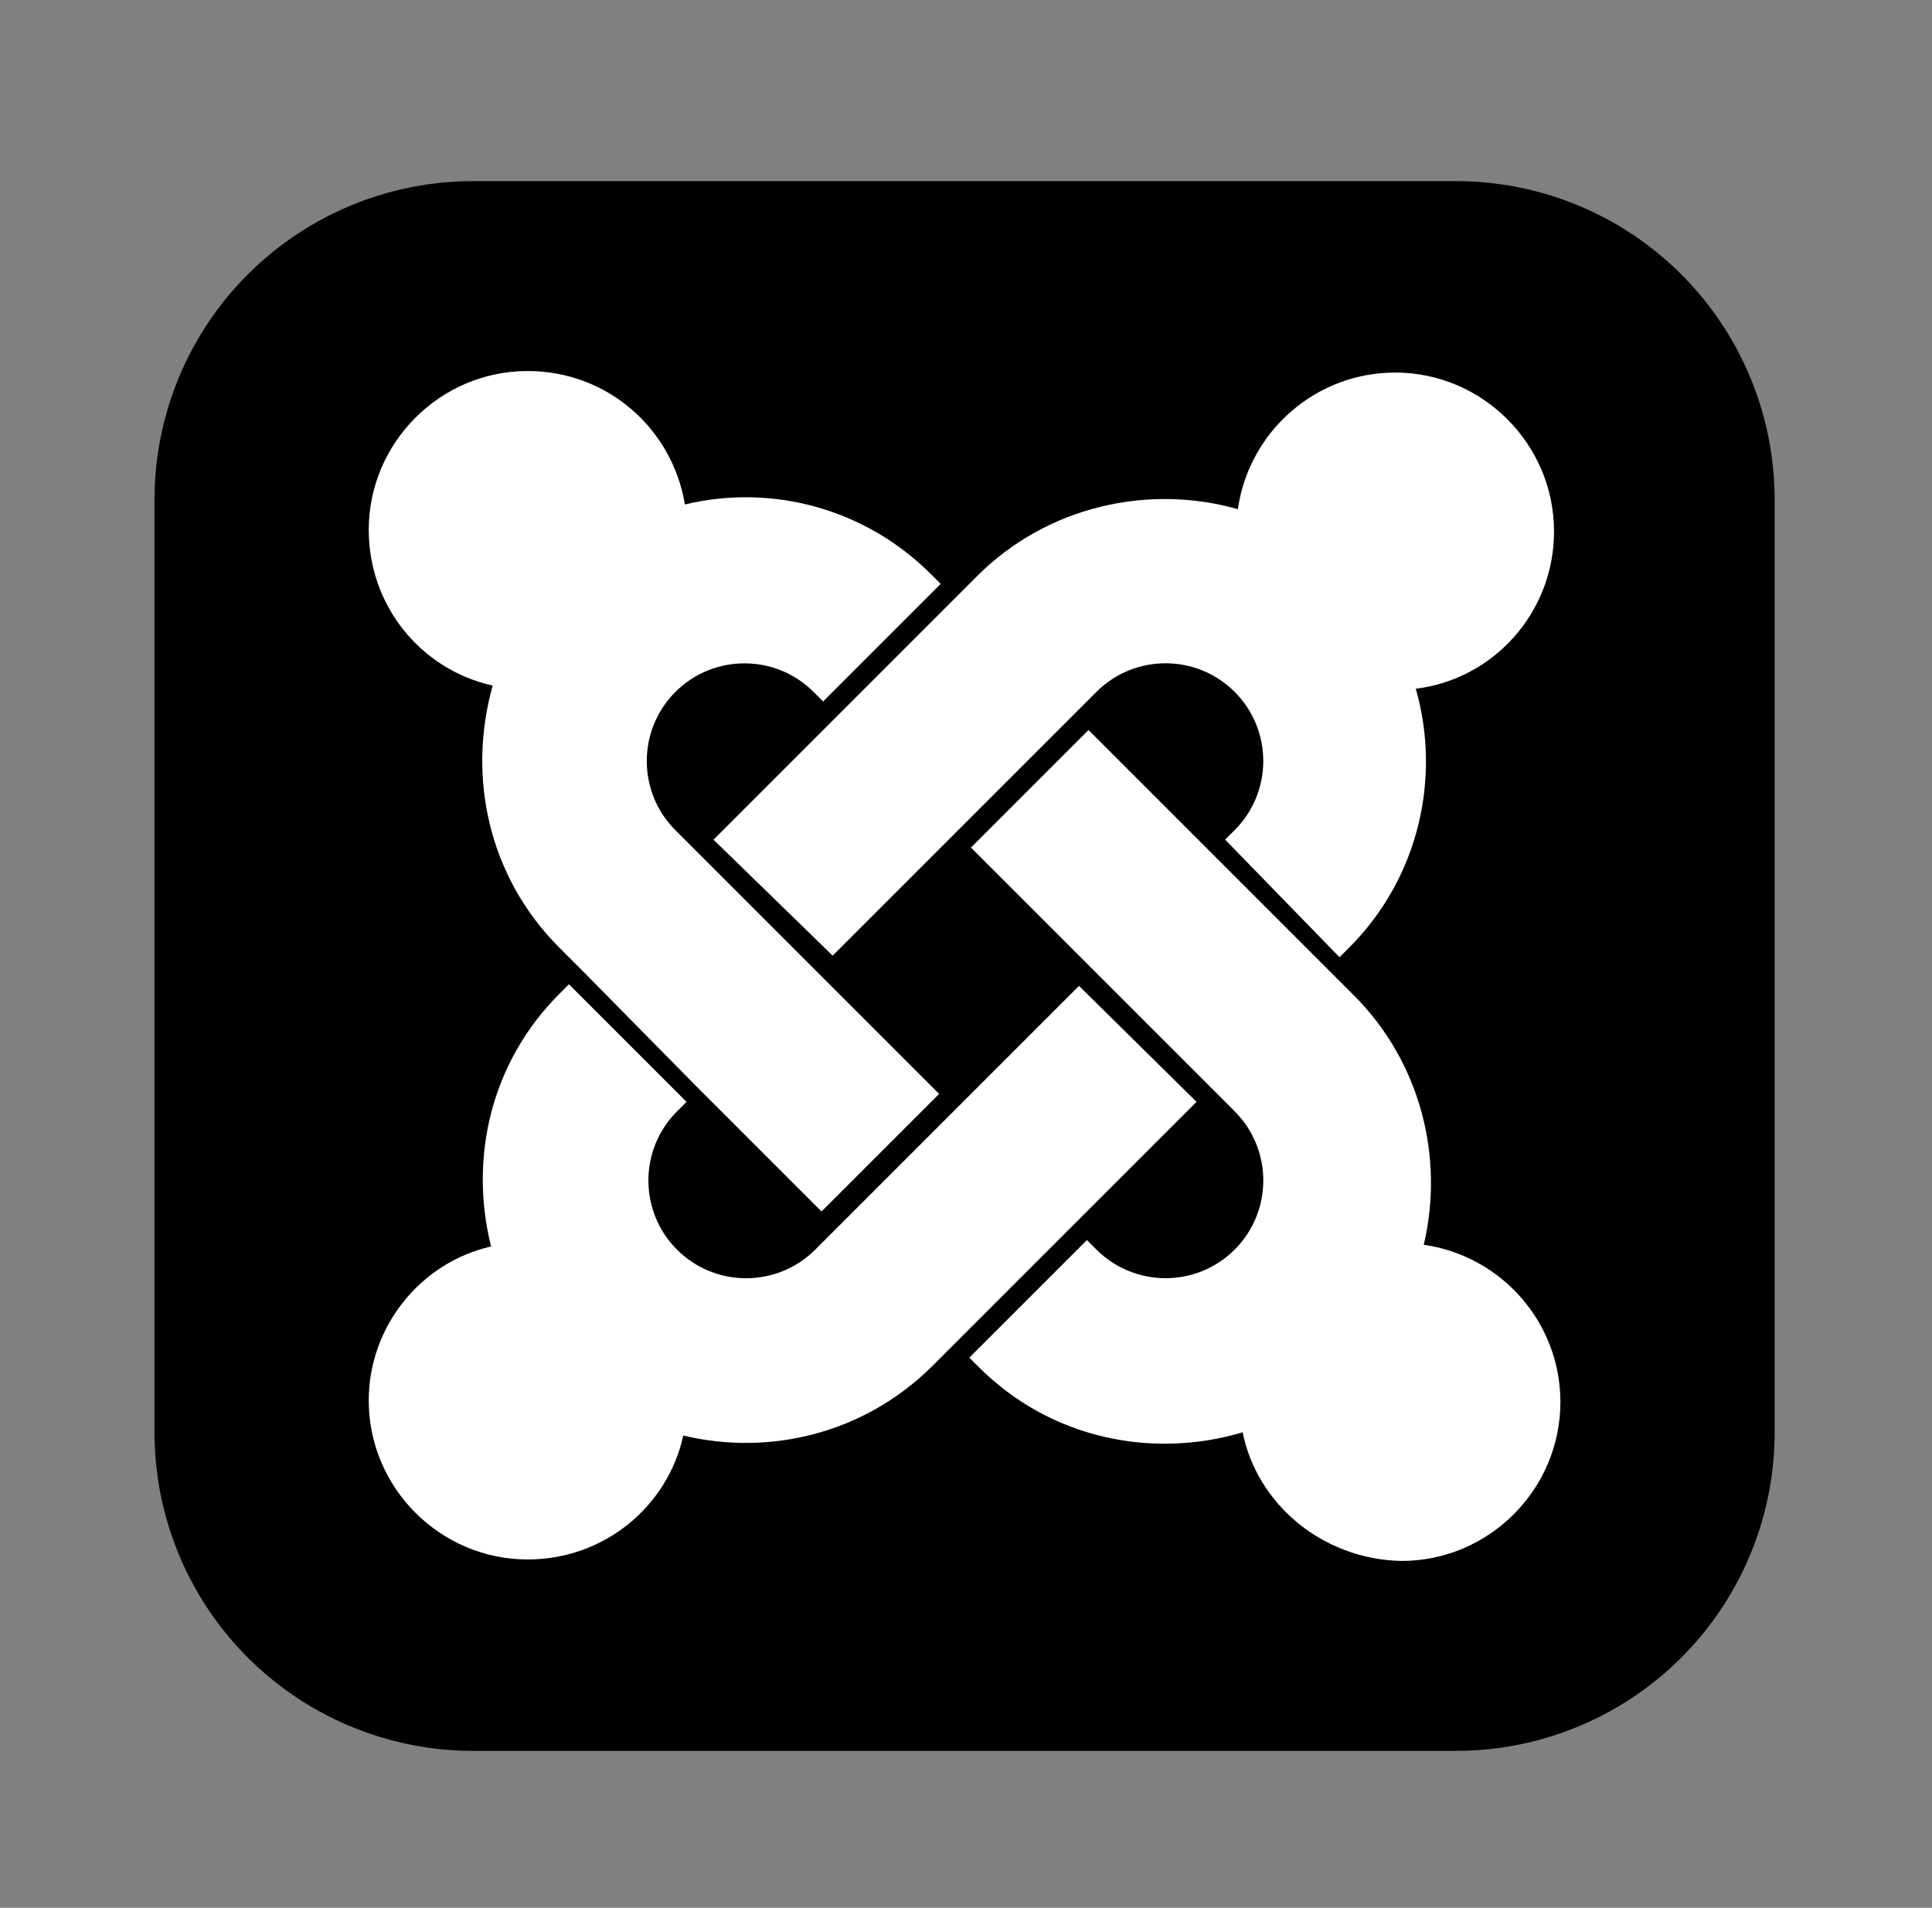 <?xml version="1.0" encoding="UTF-8" standalone="no"?>
<svg
   xmlns:dc="http://purl.org/dc/elements/1.1/"
   xmlns:cc="http://creativecommons.org/ns#"
   xmlns:rdf="http://www.w3.org/1999/02/22-rdf-syntax-ns#"
   xmlns:svg="http://www.w3.org/2000/svg"
   xmlns="http://www.w3.org/2000/svg"
   xmlns:sodipodi="http://sodipodi.sourceforge.net/DTD/sodipodi-0.dtd"
   xmlns:inkscape="http://www.inkscape.org/namespaces/inkscape"
   width="100%"
   height="100%"
   viewBox="0 0 80 79"
   version="1.1"
   xml:space="preserve"
   style="clip-rule:evenodd;fill-rule:evenodd;stroke-linejoin:round;stroke-miterlimit:1.414"
   id="svg26"
   sodipodi:docname="Joomla-coaster-white-on-black.svg"
   inkscape:version="0.92.4 (5da689c313, 2019-01-14)"><rect x="0" y="0" width="80" height="79" fill="#808080" stroke="none"/><defs
   id="defs30" /><sodipodi:namedview
   pagecolor="#ffffff"
   bordercolor="#666666"
   borderopacity="1"
   objecttolerance="10"
   gridtolerance="10"
   guidetolerance="10"
   inkscape:pageopacity="0"
   inkscape:pageshadow="2"
   inkscape:window-width="3840"
   inkscape:window-height="2123"
   id="namedview28"
   showgrid="false"
   inkscape:zoom="8.648294"
   inkscape:cx="104.14036"
   inkscape:cy="44.12519"
   inkscape:window-x="0"
   inkscape:window-y="1050"
   inkscape:window-maximized="1"
   inkscape:current-layer="layer2" />
    
    <g
   inkscape:groupmode="layer"
   id="layer2"
   inkscape:label="Layer 2"><rect
     style="clip-rule:evenodd;fill:#000000;fill-opacity:1;fill-rule:evenodd;stroke:#000000;stroke-width:26.377;stroke-linejoin:round;stroke-miterlimit:1.414;stroke-dasharray:none;stroke-opacity:1"
     id="rect4581"
     width="40.709"
     height="38.623"
     x="19.586"
     y="20.689" /></g><g
   inkscape:groupmode="layer"
   id="layer3"
   inkscape:label="Layer 3" /><path
   style="fill:#ffffff;fill-opacity:1;fill-rule:nonzero;stroke-width:0.658"
   d="m 24.085,40.165 -0.921,-0.921 c -2.961,-2.961 -3.816,-7.105 -2.763,-10.855 -2.961,-0.658 -5.132,-3.29 -5.132,-6.447 0,-3.618 2.961,-6.579 6.579,-6.579 3.29,0 5.987,2.368 6.513,5.526 3.553,-0.855 7.434,0.132 10.198,2.895 l 0.395,0.395 -4.869,4.869 -0.395,-0.395 c -1.579,-1.579 -4.145,-1.579 -5.724,0 -1.579,1.579 -1.579,4.145 0,5.724 l 10.921,10.921 -4.869,4.869 -5.132,-5.132 z"
   id="j-green"
   inkscape:connector-curvature="0" /><path
   style="fill:#ffffff;fill-opacity:1;fill-rule:nonzero;stroke-width:0.658"
   d="m 29.545,34.77 5.132,-5.132 4.869,-4.869 0.921,-0.921 c 2.895,-2.895 7.105,-3.816 10.79,-2.763 0.461,-3.224 3.224,-5.658 6.513,-5.658 3.618,0 6.579,2.961 6.579,6.579 0,3.355 -2.5,6.119 -5.724,6.513 1.053,3.684 0.132,7.829 -2.763,10.724 l -0.395,0.395 -4.737,-4.869 0.395,-0.395 c 1.579,-1.579 1.579,-4.145 0,-5.724 -1.579,-1.579 -4.145,-1.579 -5.724,0 l -0.921,0.921 -4.869,4.869 -5.132,5.132 z"
   id="j-orange"
   inkscape:connector-curvature="0" /><path
   style="fill:#ffffff;fill-opacity:1;fill-rule:nonzero;stroke-width:0.658"
   d="m 51.454,59.31 c -3.75,1.118 -7.961,0.263 -10.921,-2.697 l -0.395,-0.395 4.869,-4.869 0.395,0.395 c 1.579,1.579 4.145,1.579 5.724,0 1.579,-1.579 1.579,-4.145 0,-5.724 l -0.921,-0.921 -4.869,-4.869 -5.132,-5.132 4.869,-4.869 10.987,10.987 c 2.763,2.763 3.75,6.711 2.895,10.329 3.224,0.461 5.658,3.224 5.658,6.513 0,3.618 -2.961,6.579 -6.579,6.579 -3.29,-0.066 -5.987,-2.368 -6.579,-5.329 z"
   id="j-red"
   inkscape:connector-curvature="0" /><path
   style="fill:#ffffff;fill-opacity:1;fill-rule:nonzero;stroke-width:0.658"
   d="m 49.546,45.626 -5.132,5.132 -4.869,4.869 -0.921,0.921 c -2.829,2.829 -6.776,3.75 -10.329,2.895 -0.658,2.961 -3.29,5.132 -6.447,5.132 -3.618,0 -6.579,-2.961 -6.579,-6.579 0,-3.092 2.171,-5.724 5.066,-6.382 -0.921,-3.684 0,-7.632 2.829,-10.461 l 0.395,-0.395 4.869,4.869 -0.395,0.395 c -1.579,1.579 -1.579,4.145 0,5.724 1.579,1.579 4.145,1.579 5.724,0 l 0.921,-0.921 4.869,-4.869 5.132,-5.132 z"
   id="j-blue"
   inkscape:connector-curvature="0" />
<g
   inkscape:groupmode="layer"
   id="layer1"
   inkscape:label="Layer 1"><ellipse
     style="fill:#444444;fill-opacity:0"
     id="path4579"
     cx="40.239"
     cy="2.222"
     rx="41.511"
     ry="35.845" /></g></svg>